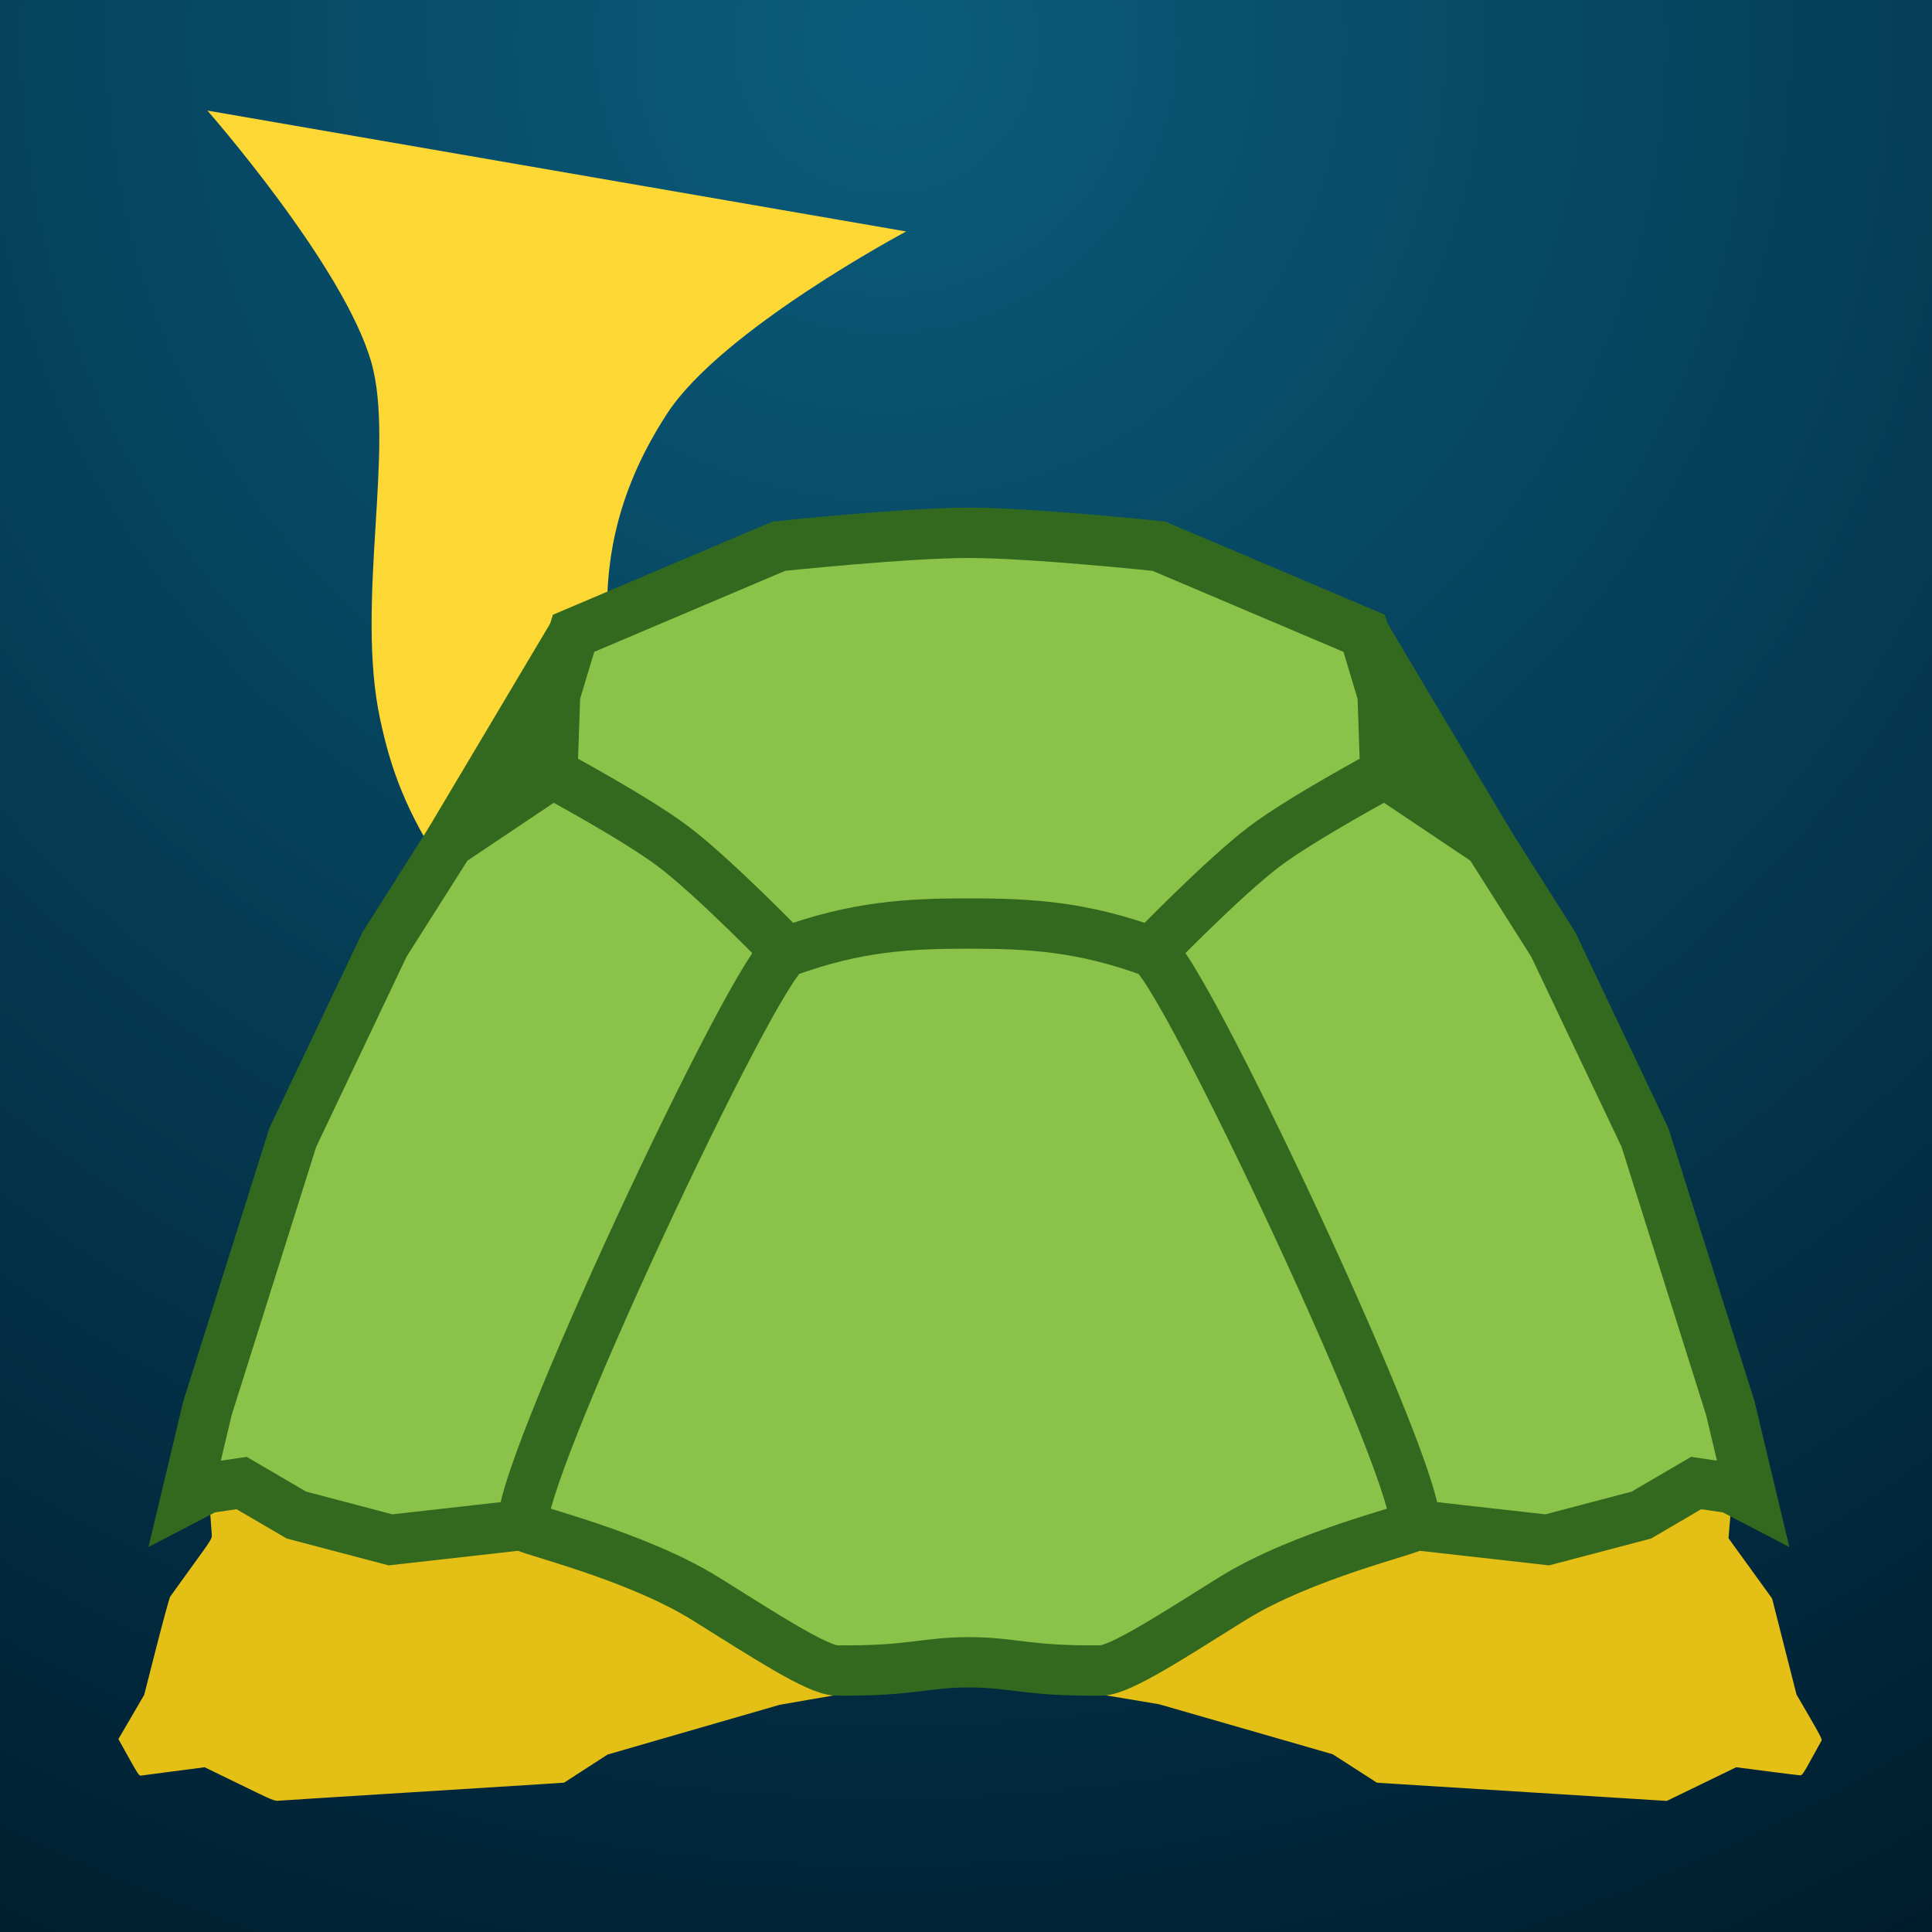 <?xml version="1.0" encoding="UTF-8" standalone="no"?>
<svg
   width="192"
   height="192"
   version="1.1"
   viewBox="0 0 50.8 50.8"
   id="svg100"
   sodipodi:docname="space.svg"
   inkscape:version="1.1.1 (3bf5ae0d25, 2021-09-20, custom)"
   xmlns:inkscape="http://www.inkscape.org/namespaces/inkscape"
   xmlns:sodipodi="http://sodipodi.sourceforge.net/DTD/sodipodi-0.dtd"
   xmlns:xlink="http://www.w3.org/1999/xlink"
   xmlns="http://www.w3.org/2000/svg"
   xmlns:svg="http://www.w3.org/2000/svg">
  <sodipodi:namedview
     id="namedview102"
     pagecolor="#ffffff"
     bordercolor="#666666"
     borderopacity="1.0"
     inkscape:pageshadow="2"
     inkscape:pageopacity="0.0"
     inkscape:pagecheckerboard="0"
     showgrid="false"
     inkscape:zoom="2.0202211"
     inkscape:cx="83.654211"
     inkscape:cy="130.18377"
     inkscape:window-width="1920"
     inkscape:window-height="1012"
     inkscape:window-x="1920"
     inkscape:window-y="32"
     inkscape:window-maximized="1"
     inkscape:current-layer="svg100" />
  <defs
     id="defs68">
    <filter
       id="filter2953"
       color-interpolation-filters="sRGB"
       x="-0.323"
       y="-0.253"
       width="1.646"
       height="1.506">
      <feFlood
         flood-color="rgb(0,0,0)"
         flood-opacity=".8"
         result="flood"
         id="feFlood2" />
      <feComposite
         in="flood"
         in2="SourceGraphic"
         operator="out"
         result="composite1"
         id="feComposite4" />
      <feGaussianBlur
         in="composite1"
         result="blur"
         stdDeviation="8"
         id="feGaussianBlur6" />
      <feOffset
         dx="0"
         dy="0"
         result="offset"
         id="feOffset8" />
      <feComposite
         in="offset"
         in2="SourceGraphic"
         operator="atop"
         result="composite2"
         id="feComposite10" />
    </filter>
    <filter
       id="filter2965"
       color-interpolation-filters="sRGB"
       x="-0.217"
       y="-0.259"
       width="1.434"
       height="1.518">
      <feFlood
         flood-color="rgb(0,0,0)"
         flood-opacity=".8"
         result="flood"
         id="feFlood13" />
      <feComposite
         in="flood"
         in2="SourceGraphic"
         operator="out"
         result="composite1"
         id="feComposite15" />
      <feGaussianBlur
         in="composite1"
         result="blur"
         stdDeviation="8"
         id="feGaussianBlur17" />
      <feOffset
         dx="0"
         dy="0"
         result="offset"
         id="feOffset19" />
      <feComposite
         in="offset"
         in2="SourceGraphic"
         operator="atop"
         result="composite2"
         id="feComposite21" />
    </filter>
    <filter
       id="filter2977"
       color-interpolation-filters="sRGB"
       x="-0.324"
       y="-0.253"
       width="1.647"
       height="1.506">
      <feFlood
         flood-color="rgb(0,0,0)"
         flood-opacity=".8"
         result="flood"
         id="feFlood24" />
      <feComposite
         in="flood"
         in2="SourceGraphic"
         operator="out"
         result="composite1"
         id="feComposite26" />
      <feGaussianBlur
         in="composite1"
         result="blur"
         stdDeviation="8"
         id="feGaussianBlur28" />
      <feOffset
         dx="0"
         dy="0"
         result="offset"
         id="feOffset30" />
      <feComposite
         in="offset"
         in2="SourceGraphic"
         operator="atop"
         result="composite2"
         id="feComposite32" />
    </filter>
    <filter
       id="filter2989"
       color-interpolation-filters="sRGB"
       x="-0.233"
       y="-0.464"
       width="1.465"
       height="1.928">
      <feFlood
         flood-color="rgb(0,0,0)"
         flood-opacity=".8"
         result="flood"
         id="feFlood35" />
      <feComposite
         in="flood"
         in2="SourceGraphic"
         operator="out"
         result="composite1"
         id="feComposite37" />
      <feGaussianBlur
         in="composite1"
         result="blur"
         stdDeviation="8"
         id="feGaussianBlur39" />
      <feOffset
         dx="0"
         dy="0"
         result="offset"
         id="feOffset41" />
      <feComposite
         in="offset"
         in2="SourceGraphic"
         operator="atop"
         result="composite2"
         id="feComposite43" />
    </filter>
    <filter
       id="filter1778"
       color-interpolation-filters="sRGB"
       x="-0.071"
       y="-0.384"
       width="1.142"
       height="1.768">
      <feFlood
         flood-color="rgb(0,0,0)"
         flood-opacity=".502"
         result="flood"
         id="feFlood46" />
      <feComposite
         in="flood"
         in2="SourceGraphic"
         operator="out"
         result="composite1"
         id="feComposite48" />
      <feGaussianBlur
         in="composite1"
         result="blur"
         stdDeviation="5"
         id="feGaussianBlur50" />
      <feOffset
         dx="0"
         dy="0"
         result="offset"
         id="feOffset52" />
      <feComposite
         in="offset"
         in2="SourceGraphic"
         operator="atop"
         result="composite2"
         id="feComposite54" />
    </filter>
    <filter
       id="filter2036"
       color-interpolation-filters="sRGB"
       x="-0.138"
       y="-0.165"
       width="1.276"
       height="1.329">
      <feFlood
         flood-color="rgb(0,0,0)"
         flood-opacity=".502"
         result="flood"
         id="feFlood57" />
      <feComposite
         in="flood"
         in2="SourceGraphic"
         operator="out"
         result="composite1"
         id="feComposite59" />
      <feGaussianBlur
         in="composite1"
         result="blur"
         stdDeviation="1.5"
         id="feGaussianBlur61" />
      <feOffset
         dx="0"
         dy="0"
         result="offset"
         id="feOffset63" />
      <feComposite
         in="offset"
         in2="SourceGraphic"
         operator="atop"
         result="composite2"
         id="feComposite65" />
    </filter>
    <radialGradient
       inkscape:collect="always"
       xlink:href="#gradient1"
       id="radialGradient1001"
       cx="8818.291"
       cy="19.159"
       fx="8818.291"
       fy="19.159"
       r="8810"
       gradientUnits="userSpaceOnUse"
       gradientTransform="matrix(-0.006,0.003,-0.003,-0.006,76.275,-25.236)" />
    <linearGradient
       id="gradient1"
       x1="8810"
       y1="0"
       x2="8810"
       y2="17620"
       gradientUnits="userSpaceOnUse">
      <stop
         offset="0"
         style="stop-color:rgb(10,92,124)"
         id="stop53" />
      <stop
         offset="1"
         style="stop-color:rgb(0,26,42)"
         id="stop55" />
    </linearGradient>
  </defs>
  <path
     style="fill:url(#radialGradient1001);fill-opacity:1;stroke-width:0.003"
     d="M 25.4,50.8 H 3.5e-7 V 0 H 50.8 v 50.8 z"
     id="path60" />
  <g
     transform="translate(.065 -1.658)"
     id="g98">
    <path
       transform="rotate(37.82 -6.437 63.66)"
       d="m-7.304 22.852s-7.428-0.647-8.943-1.192c-1.663-0.598-2.602-1.165-3.679-2.071-2.395-2.014-4.083-5.908-5.937-7.272-2.122-1.562-7.469-2.589-7.469-2.589l16.464-8.756s-2.251 5.015-2.029 7.641c0.184 2.172 0.928 4.132 2.718 5.948 1.428 1.45 11.225 4.182 8.401 3.319"
       fill="#fdd835"
       filter="url(#filter2036)"
       id="path70" />
    <path
       transform="matrix(.265 0 0 .265 .011 6.924)"
       d="m81.874 145.81c-1.442-0.464-3.955-1.879-9.499-5.344-4.002-2.502-4.906-3.002-7.502-4.151-2.91-1.287-5.079-2.065-11.214-4.022l-1.834-0.585 1.14e-4 -0.506c4.84e-4 -2.136 3.354-10.912 8.84-23.133 6.965-15.516 14.658-30.592 16.754-32.833 0.343-0.367 0.517-0.466 1.3-0.74 5.294-1.852 9.951-2.534 17.3-2.533 6.958 2.74e-4 11.342 0.604 16.456 2.265 1.688 0.548 1.75 0.577 2.091 0.964 3.063 3.48 15.436 28.825 21.982 45.03 2.318 5.738 3.487 9.22 3.638 10.83 0.051 0.544 0.047 0.558-0.203 0.687-0.14 0.072-1.538 0.534-3.107 1.027-5.857 1.838-9.663 3.341-12.969 5.119-0.583 0.314-2.572 1.513-4.419 2.665s-3.916 2.427-4.596 2.833c-1.444 0.862-4.029 2.188-4.729 2.426-1.06 0.361-5.004 0.257-9.163-0.241-2.166-0.259-2.597-0.284-4.979-0.284-2.381-5.3e-4 -2.815 0.024-4.994 0.283-2.674 0.317-4.969 0.467-7.071 0.461-1.248-4e-3 -1.492-0.029-2.08-0.219z"
       fill="#8bc34a"
       filter="url(#filter2965)"
       id="path72" />
    <path
       transform="matrix(.265 0 0 .265 .011 6.924)"
       d="m33.825 131.8-4.609-1.22-5.459-3.195-1.733 0.256c-1.728 0.255-1.736 0.257-2.727 0.754l-0.993 0.498 0.063-0.249c0.035-0.137 0.515-2.139 1.067-4.448l1.004-4.198 8.477-26.87 9.087-19.107 6.365-10.061 10.229-6.88 0.625 0.322c0.881 0.454 4.958 2.786 6.591 3.772 4.838 2.918 7.136 4.807 13.548 11.134l2.368 2.336-0.392 0.404c-1.242 1.279-4.05 6.309-8.318 14.899-8.896 17.906-17.081 37.206-17.347 40.903-0.044 0.606-0.071 0.691-0.235 0.727-0.203 0.044-12.886 1.467-12.958 1.454-0.024-4e-3 -2.118-0.557-4.654-1.228z"
       fill="#8bc34a"
       filter="url(#filter2953)"
       id="path74" />
    <path
       transform="matrix(.265 0 0 .265 .011 6.924)"
       d="m112.7 74.102c-2.596-0.873-5.533-1.546-8.18-1.876-2.291-0.286-3.523-0.357-7.081-0.412-7.811-0.121-12.37 0.44-17.831 2.195l-1.7 0.546-2.41-2.38c-5.146-5.082-7.784-7.394-10.499-9.206-2.059-1.373-6.545-4.037-9.478-5.629l-0.773-0.42 0.005-0.855c0.003-0.47 0.057-2.227 0.121-3.904l0.116-3.049 1.815-6.01 20.344-8.629 2.124-0.211c2.541-0.253 7.727-0.685 10.786-0.899 2.686-0.188 8.714-0.212 11.225-0.045 3.791 0.252 9.524 0.73 12.419 1.037l1.193 0.126 20.317 8.623 1.81 6.035 0.094 2.683c0.052 1.475 0.119 3.221 0.149 3.879l0.054 1.196-0.473 0.254c-3.943 2.116-9.638 5.566-11.426 6.922-2 1.516-4.566 3.843-8.314 7.537l-3.006 2.963z"
       fill="#8bc34a"
       filter="url(#filter2989)"
       id="path76" />
    <path
       d="m11.856 23.68c0.12-0.226 3.025-5.081 3.03-5.065 0.004 0.013-0.078 0.306-0.184 0.651l-0.191 0.628-0.072 2.083-1.271 0.853c-0.699 0.469-1.283 0.857-1.297 0.861-0.014 0.005-0.021-3.71e-4 -0.015-0.012z"
       fill="#43a047"
       id="path78" />
    <path
       d="m37.684 22.851c-0.706-0.474-1.287-0.865-1.291-0.869-0.004-0.004-0.024-0.47-0.044-1.035l-0.037-1.028-0.199-0.663c-0.109-0.365-0.195-0.667-0.19-0.672s0.695 1.145 1.534 2.554c0.839 1.41 1.522 2.566 1.518 2.57-0.004 0.004-0.585-0.382-1.291-0.856z"
       fill="#43a047"
       id="path80" />
    <path
       transform="matrix(.265 0 0 .265 .011 6.924)"
       d="m146.8 132.28c-3.5-0.404-6.374-0.738-6.386-0.742-0.012-4e-3 -0.022-0.156-0.023-0.339-1e-3 -0.588-0.42-2.203-1.091-4.208-4.291-12.819-20.967-48.002-24.643-51.99l-0.341-0.369 2.942-2.907c5.308-5.244 7.637-7.219 11.113-9.421 2.175-1.378 5.786-3.485 8.462-4.937l0.551-0.299 10.215 6.844 6.41 10.122 9.107 19.165 8.472 26.884 1.048 4.375c0.577 2.406 1.037 4.389 1.024 4.407s-0.441-0.192-0.949-0.464l-0.925-0.496-3.533-0.528-5.455 3.197-4.664 1.229c-2.565 0.676-4.733 1.225-4.817 1.22-0.084-5e-3 -3.017-0.34-6.517-0.744z"
       fill="#8bc34a"
       filter="url(#filter2977)"
       id="path82" />
    <path
       transform="matrix(.265 0 0 .265 .011 6.924)"
       d="m23.473 157.16-3.456-1.68-3.077 0.401c-1.692 0.22-3.16 0.414-3.262 0.43-0.158 0.025-0.334-0.239-1.201-1.799l-1.016-1.828 2.559-4.386 1.216-4.761c0.669-2.618 1.284-4.864 1.367-4.99 0.083-0.126 1.05-1.468 2.148-2.981 1.952-2.687 1.998-2.761 1.979-3.15-0.01-0.219-0.081-1.179-0.158-2.134-0.076-0.955-0.126-1.848-0.11-1.985l0.029-0.249 1.591-0.239 1.591-0.239 5.442 3.171 9.385 2.476 6.552-0.734c6.306-0.707 6.564-0.729 6.861-0.588 0.17 0.08 1.597 0.551 3.171 1.046 5.598 1.76 9.032 3.1 12.4 4.839 0.745 0.385 2.986 1.715 4.979 2.955 1.993 1.241 4.249 2.622 5.012 3.07 1.715 1.005 3.916 2.085 4.618 2.265 1.104 0.283 5.013 0.14 8.931-0.327 2.166-0.258 2.623-0.284 4.95-0.286 2.332-1e-3 2.779 0.024 4.95 0.281 2.789 0.33 4.825 0.466 6.975 0.466 1.413 0 1.607-0.019 2.263-0.227 1.484-0.469 3.71-1.715 9.556-5.352 3.712-2.309 4.696-2.866 6.662-3.772 2.87-1.323 5.864-2.432 10.68-3.958 1.466-0.464 2.812-0.915 2.991-1.001 0.32-0.155 0.412-0.147 6.883 0.583l6.558 0.74 4.563-1.196c2.51-0.658 4.692-1.254 4.849-1.326 0.157-0.072 1.433-0.803 2.836-1.625l2.551-1.495 1.598 0.233c0.879 0.128 1.623 0.259 1.654 0.29 0.031 0.031-0.029 1.092-0.132 2.358l-0.189 2.302 4.323 5.978 2.422 9.529 1.287 2.211c0.984 1.692 1.267 2.244 1.202 2.351-0.047 0.077-0.494 0.885-0.993 1.797-0.783 1.429-0.937 1.657-1.117 1.657-0.115 0-1.593-0.18-3.284-0.401l-3.075-0.401-6.892 3.342-28.758-1.806-4.387-2.824-5.303-1.528c-2.917-0.841-6.795-1.958-8.618-2.482l-3.315-0.954-5.038-0.843c-5.771-0.966-9.892-1.576-12.114-1.794-1.453-0.142-1.631-0.142-3.067-1e-3 -2.686 0.264-8.425 1.129-14.455 2.179l-2.98 0.519-17.059 4.931-4.317 2.789-1.156 0.08c-0.636 0.044-6.884 0.437-13.884 0.872s-12.95 0.812-13.222 0.837c-0.493 0.045-0.496 0.044-3.95-1.635z"
       fill="#e4bf15"
       filter="url(#filter1778)"
       id="path84" />
    <path
       d="m13.69 41.754-3.486 0.393-2.476-0.652-1.439-0.842-0.907 0.133-0.563 0.293 0.571-2.393 2.242-7.114 2.412-5.077 1.697-2.678 2.72-1.824"
       fill="none"
       stroke="#33691e"
       stroke-width="1.323"
       id="path86" />
    <path
       d="m20.613 26.685c-0.77 0.281-7.286 14.178-6.907 15.086 0.046 0.111 2.905 0.756 4.793 1.932 1.499 0.934 2.927 1.873 3.434 1.879 1.951 0.021 2.317-0.216 3.478-0.216s1.527 0.237 3.478 0.216c0.507-0.005 1.935-0.945 3.434-1.879 1.888-1.177 4.747-1.821 4.793-1.932 0.378-0.907-6.138-14.805-6.907-15.086-1.823-0.665-3.18-0.744-4.798-0.744s-2.975 0.078-4.798 0.744z"
       fill="none"
       stroke="#33691e"
       stroke-width="1.323"
       id="path88" />
    <path
       d="m37.132 41.754 3.486 0.393 2.476-0.652 1.439-0.842 0.907 0.133 0.563 0.293-0.571-2.393-2.242-7.114-2.412-5.077-1.697-2.678-2.72-1.824"
       fill="none"
       stroke="#33691e"
       stroke-width="1.323"
       id="path90" />
    <path
       d="m30.209 26.685s1.89-1.95 2.969-2.766c0.989-0.748 3.183-1.926 3.183-1.926l-0.072-2.07-0.485-1.613-5.397-2.29s-3.327-0.352-4.997-0.352-4.997 0.352-4.997 0.352l-5.397 2.29-0.485 1.613-0.072 2.07s2.194 1.178 3.183 1.926c1.079 0.815 2.969 2.766 2.969 2.766"
       fill="none"
       stroke="#33691e"
       stroke-width="1.323"
       id="path92" />
    <path
       d="m15.018 18.31-3.277 5.507"
       fill="none"
       stroke="#33691e"
       stroke-width="1.323"
       id="path94" />
    <path
       d="m35.804 18.31 3.277 5.507"
       fill="none"
       stroke="#33691e"
       stroke-width="1.323"
       id="path96" />
  </g>
</svg>
